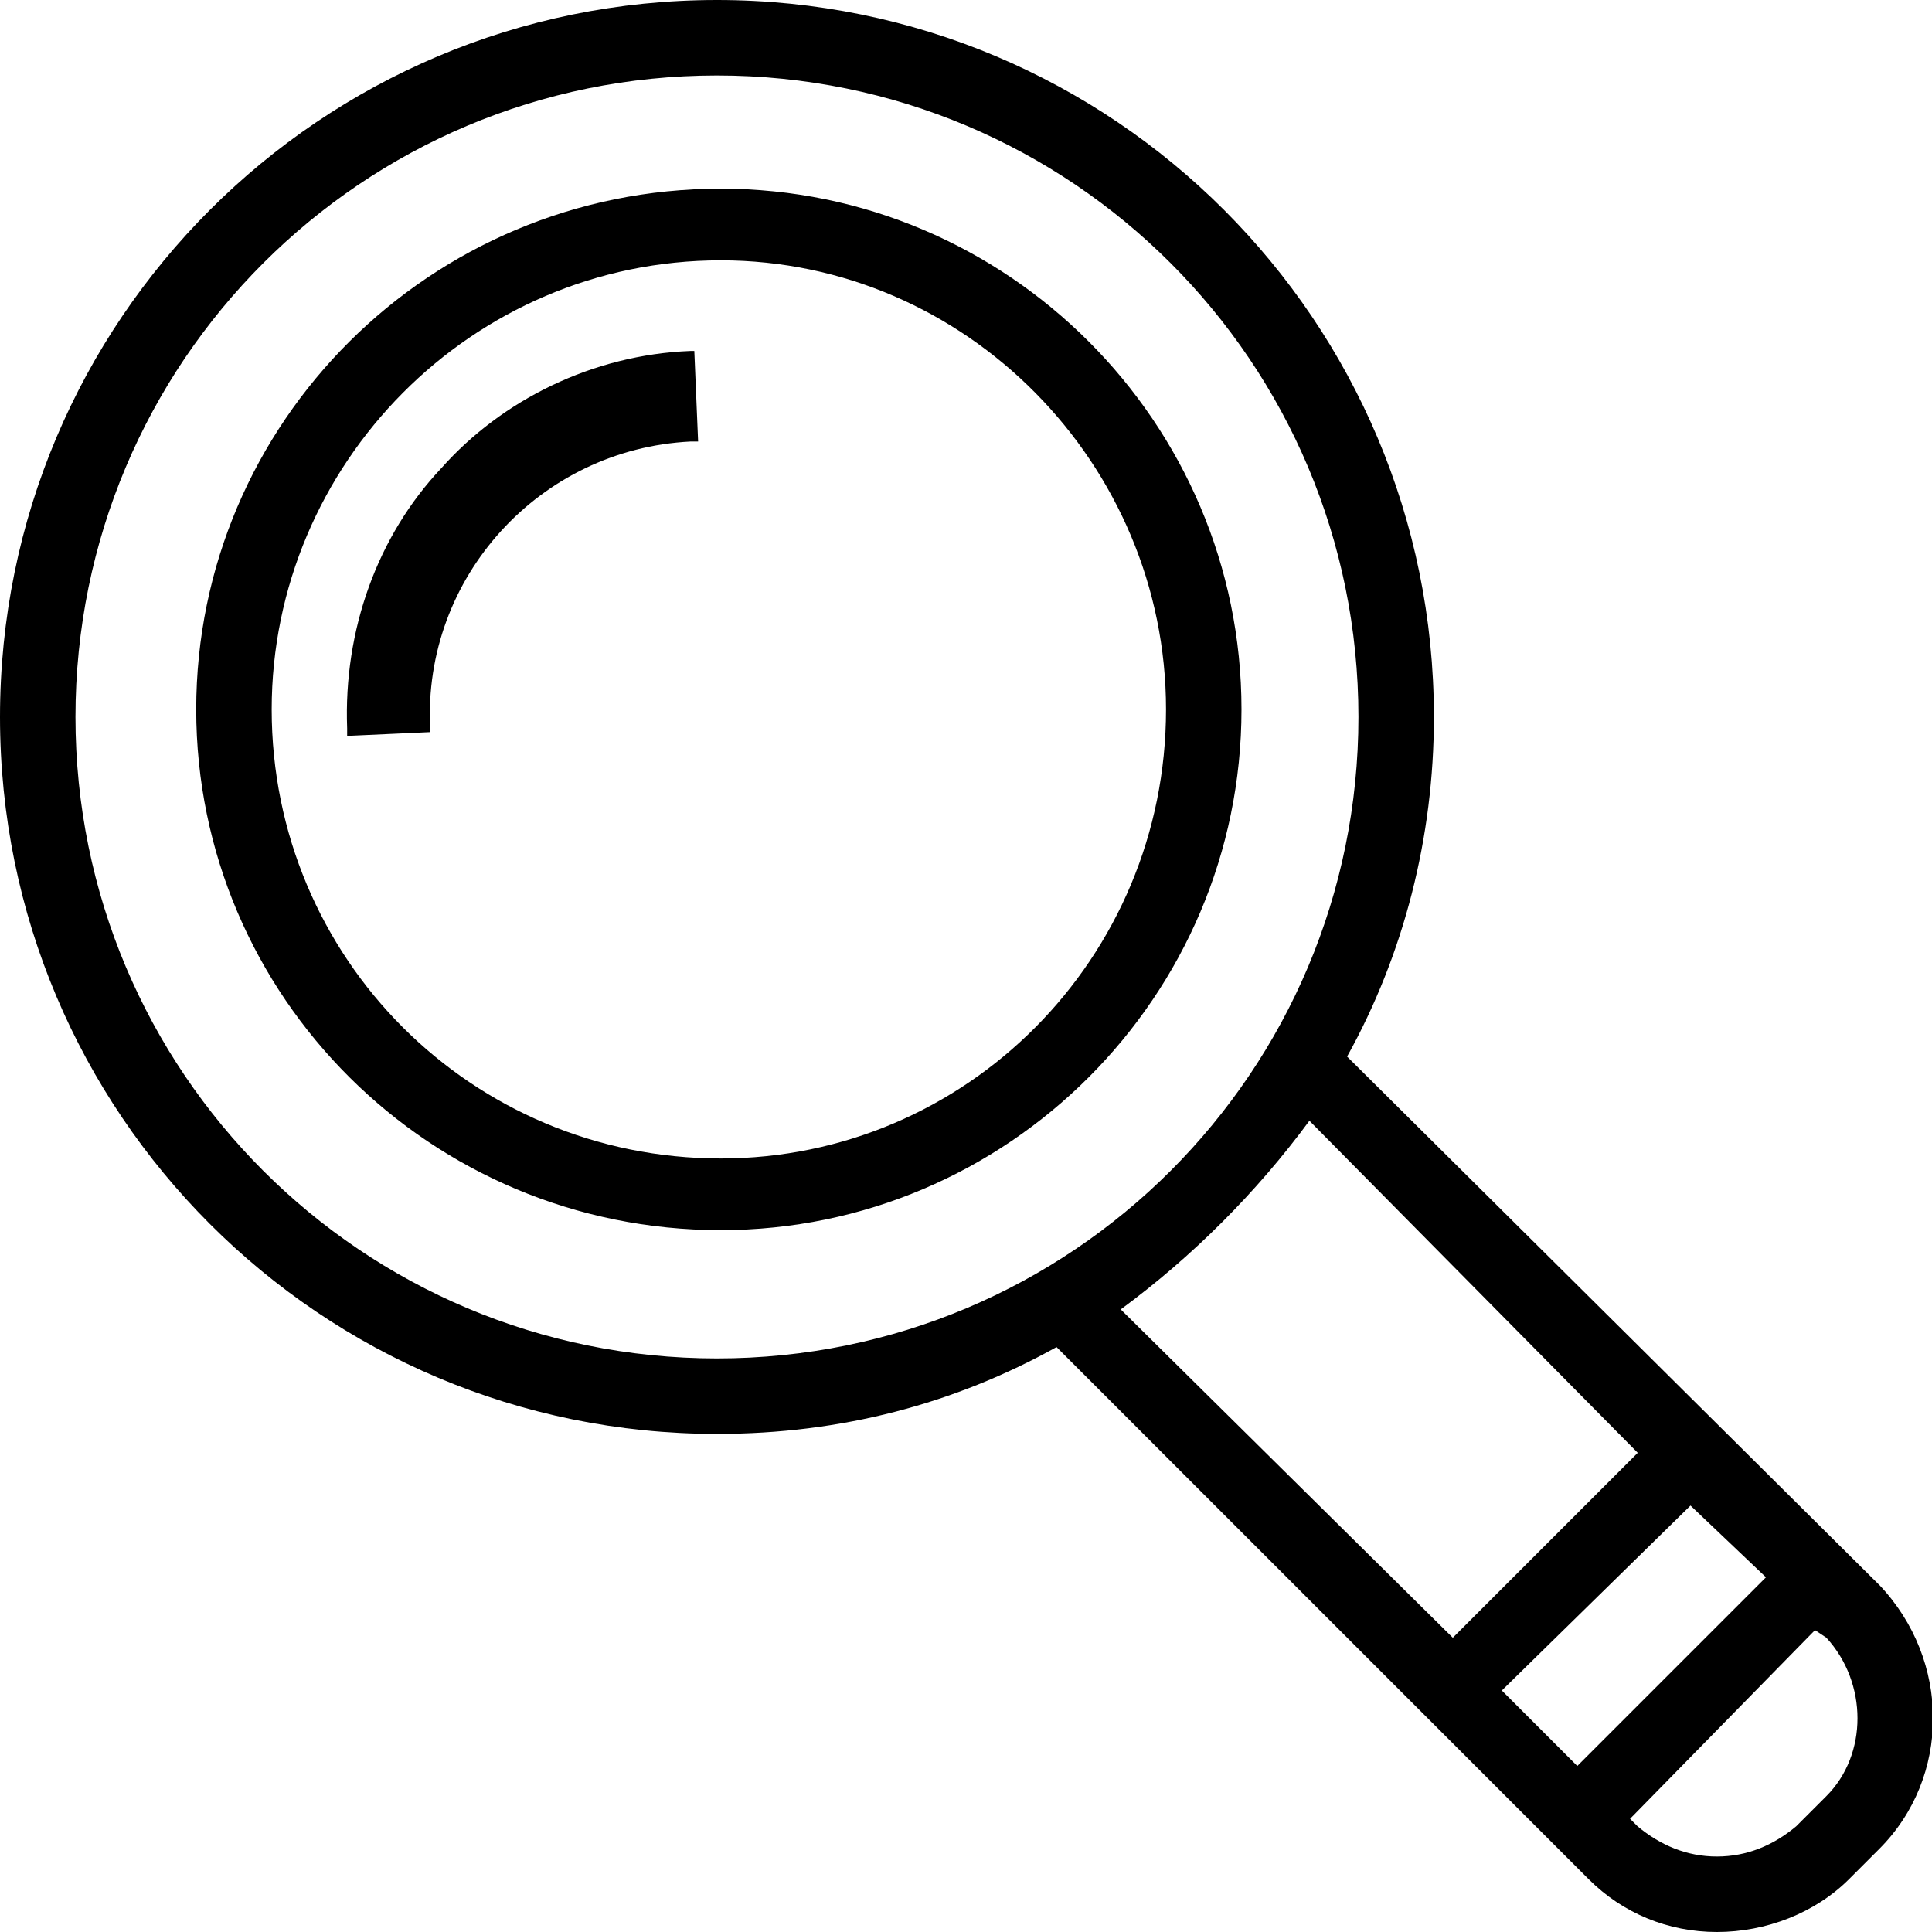 <?xml version="1.0" encoding="utf-8"?>
<!DOCTYPE svg PUBLIC "-//W3C//DTD SVG 1.1//EN" "http://www.w3.org/Graphics/SVG/1.1/DTD/svg11.dtd">
<svg version="1.1" xmlns="http://www.w3.org/2000/svg" xmlns:xlink="http://www.w3.org/1999/xlink" width="32" height="32" viewBox="0 0 32 32">
<path d="M11.938 3.125c-4.813 0-8.688 3.875-8.688 8.625s3.875 8.625 8.688 8.625c4.75 0 8.625-3.875 8.625-8.625s-3.875-8.625-8.625-8.625zM11.938 19.188c-4.125 0-7.438-3.313-7.438-7.438 0-4.063 3.313-7.438 7.438-7.438 4.063 0 7.375 3.375 7.375 7.438 0 4.125-3.313 7.438-7.375 7.438zM31.125 26.25l-8.813-8.75c0.938-1.688 1.438-3.625 1.438-5.625 0-6.563-5.313-11.875-11.875-11.875s-11.875 5.313-11.875 11.875c0 6.563 5.313 11.875 11.875 11.875 2.063 0 3.938-0.5 5.625-1.438l8.813 8.813c0.563 0.563 1.313 0.875 2.125 0.875 0 0 0 0 0 0 0.813 0 1.625-0.313 2.188-0.875l0.5-0.5c1.188-1.188 1.188-3.125 0-4.375zM29.25 26.125l-3.125 3.125-1.25-1.25 3.125-3.063zM1.25 11.875c0-5.875 4.75-10.625 10.625-10.625s10.625 4.75 10.625 10.625c0 5.875-4.75 10.625-10.625 10.625s-10.625-4.75-10.625-10.625zM21.688 18.563l5.438 5.5-3.063 3.063-5.5-5.438c1.188-0.875 2.25-1.938 3.125-3.125zM30.25 29.75l-0.5 0.5c-0.375 0.313-0.813 0.5-1.313 0.5s-0.938-0.188-1.313-0.5l-0.125-0.125 3.063-3.125 0.188 0.125c0.688 0.75 0.688 1.938 0 2.625zM11.438 5.813c-1.625 0.063-3.125 0.813-4.125 1.938-1.063 1.125-1.625 2.688-1.563 4.313 0 0.063 0 0.063 0 0.125l1.375-0.063v-0.063c-0.125-2.5 1.813-4.625 4.313-4.75h0.125l-0.063-1.5z"></path>
</svg>

